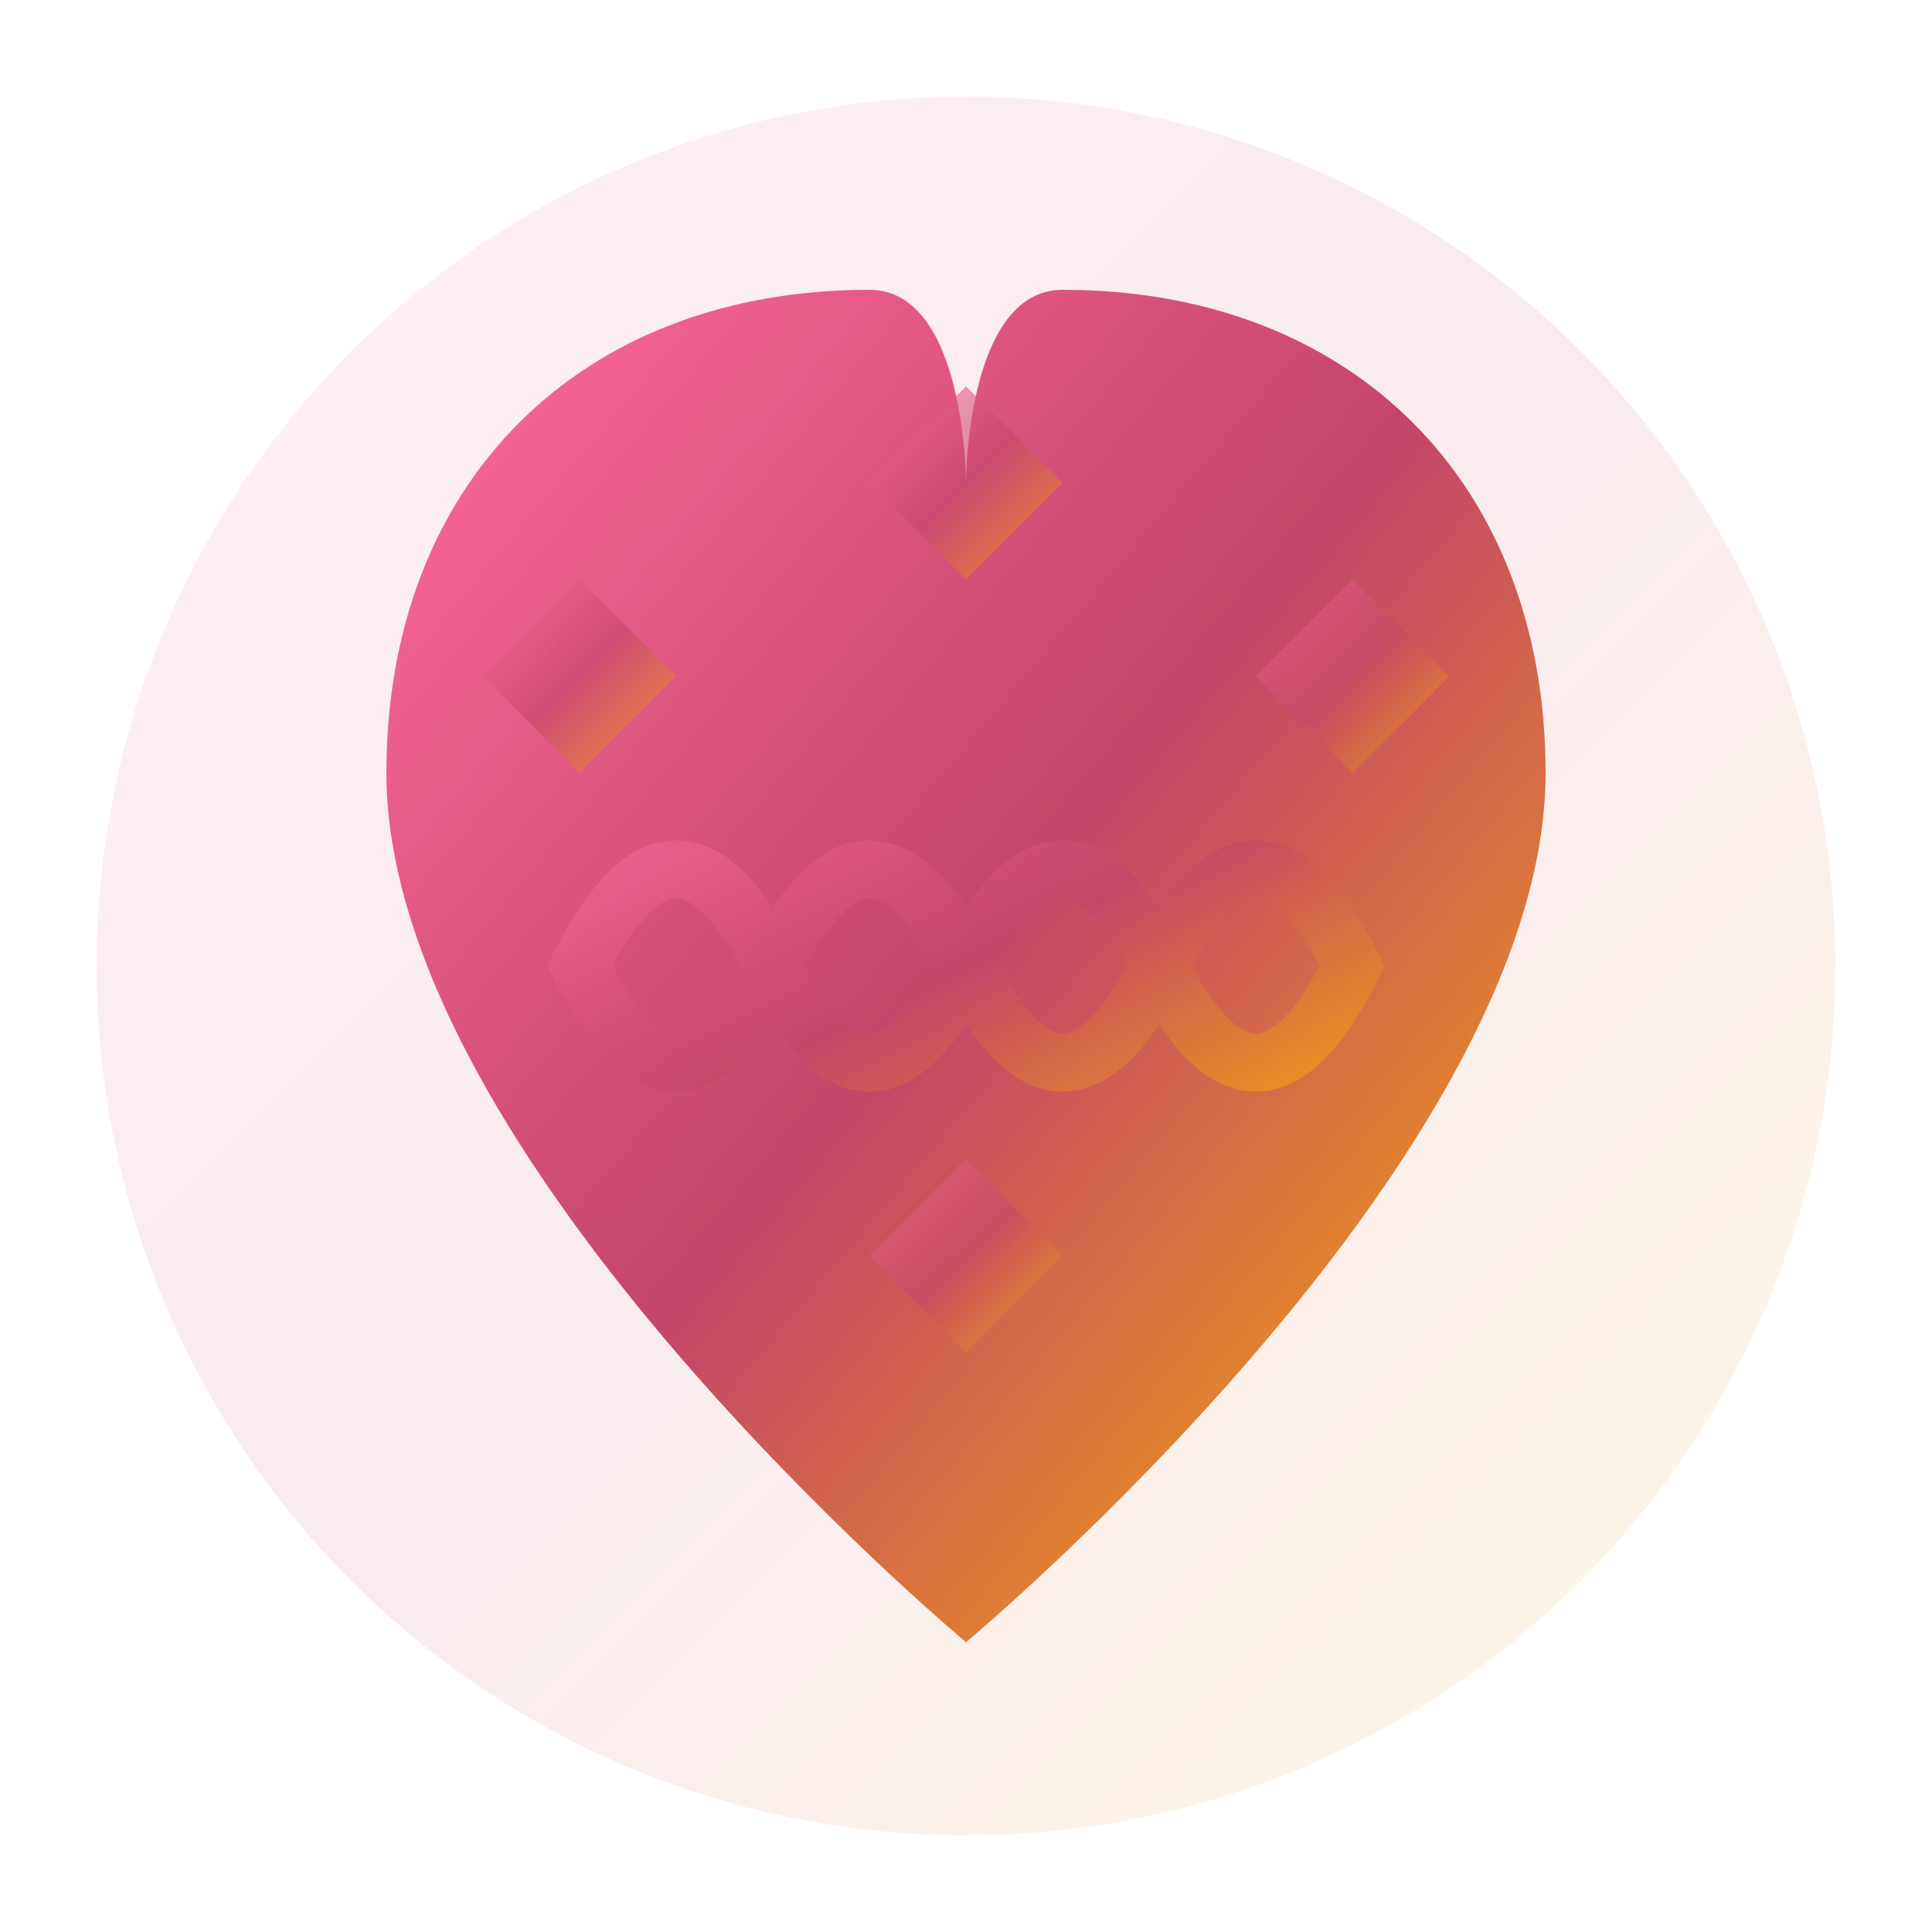 <svg xmlns="http://www.w3.org/2000/svg" viewBox="0 0 100 100" width="100" height="100">
  <defs>
    <linearGradient id="logoGradient" x1="0%" y1="0%" x2="100%" y2="100%">
      <stop offset="0%" style="stop-color:#ff6b9d;stop-opacity:1" />
      <stop offset="50%" style="stop-color:#c44569;stop-opacity:1" />
      <stop offset="100%" style="stop-color:#f8b500;stop-opacity:1" />
    </linearGradient>
    <filter id="glow">
      <feGaussianBlur stdDeviation="3" result="coloredBlur"/>
      <feMerge> 
        <feMergeNode in="coloredBlur"/>
        <feMergeNode in="SourceGraphic"/>
      </feMerge>
    </filter>
  </defs>
  
  <!-- Background Circle -->
  <circle cx="50" cy="50" r="45" fill="url(#logoGradient)" opacity="0.1"/>
  
  <!-- Heart Symbol -->
  <path d="M50,85 C50,85 20,60 20,40 C20,25 30,15 45,15 C50,15 50,25 50,25 C50,25 50,15 55,15 C70,15 80,25 80,40 C80,60 50,85 50,85 Z" 
        fill="url(#logoGradient)" 
        filter="url(#glow)"/>
  
  <!-- Infinity Symbol -->
  <path d="M30,50 Q35,40 40,50 Q45,60 50,50 Q55,40 60,50 Q65,60 70,50 Q65,40 60,50 Q55,60 50,50 Q45,40 40,50 Q35,60 30,50 Z" 
        fill="none" 
        stroke="url(#logoGradient)" 
        stroke-width="3" 
        opacity="0.8"/>
  
  <!-- Lotus Petals -->
  <g opacity="0.6">
    <path d="M50,20 L55,25 L50,30 L45,25 Z" fill="url(#logoGradient)"/>
    <path d="M70,30 L75,35 L70,40 L65,35 Z" fill="url(#logoGradient)"/>
    <path d="M30,30 L35,35 L30,40 L25,35 Z" fill="url(#logoGradient)"/>
    <path d="M50,70 L55,65 L50,60 L45,65 Z" fill="url(#logoGradient)"/>
  </g>
</svg>
